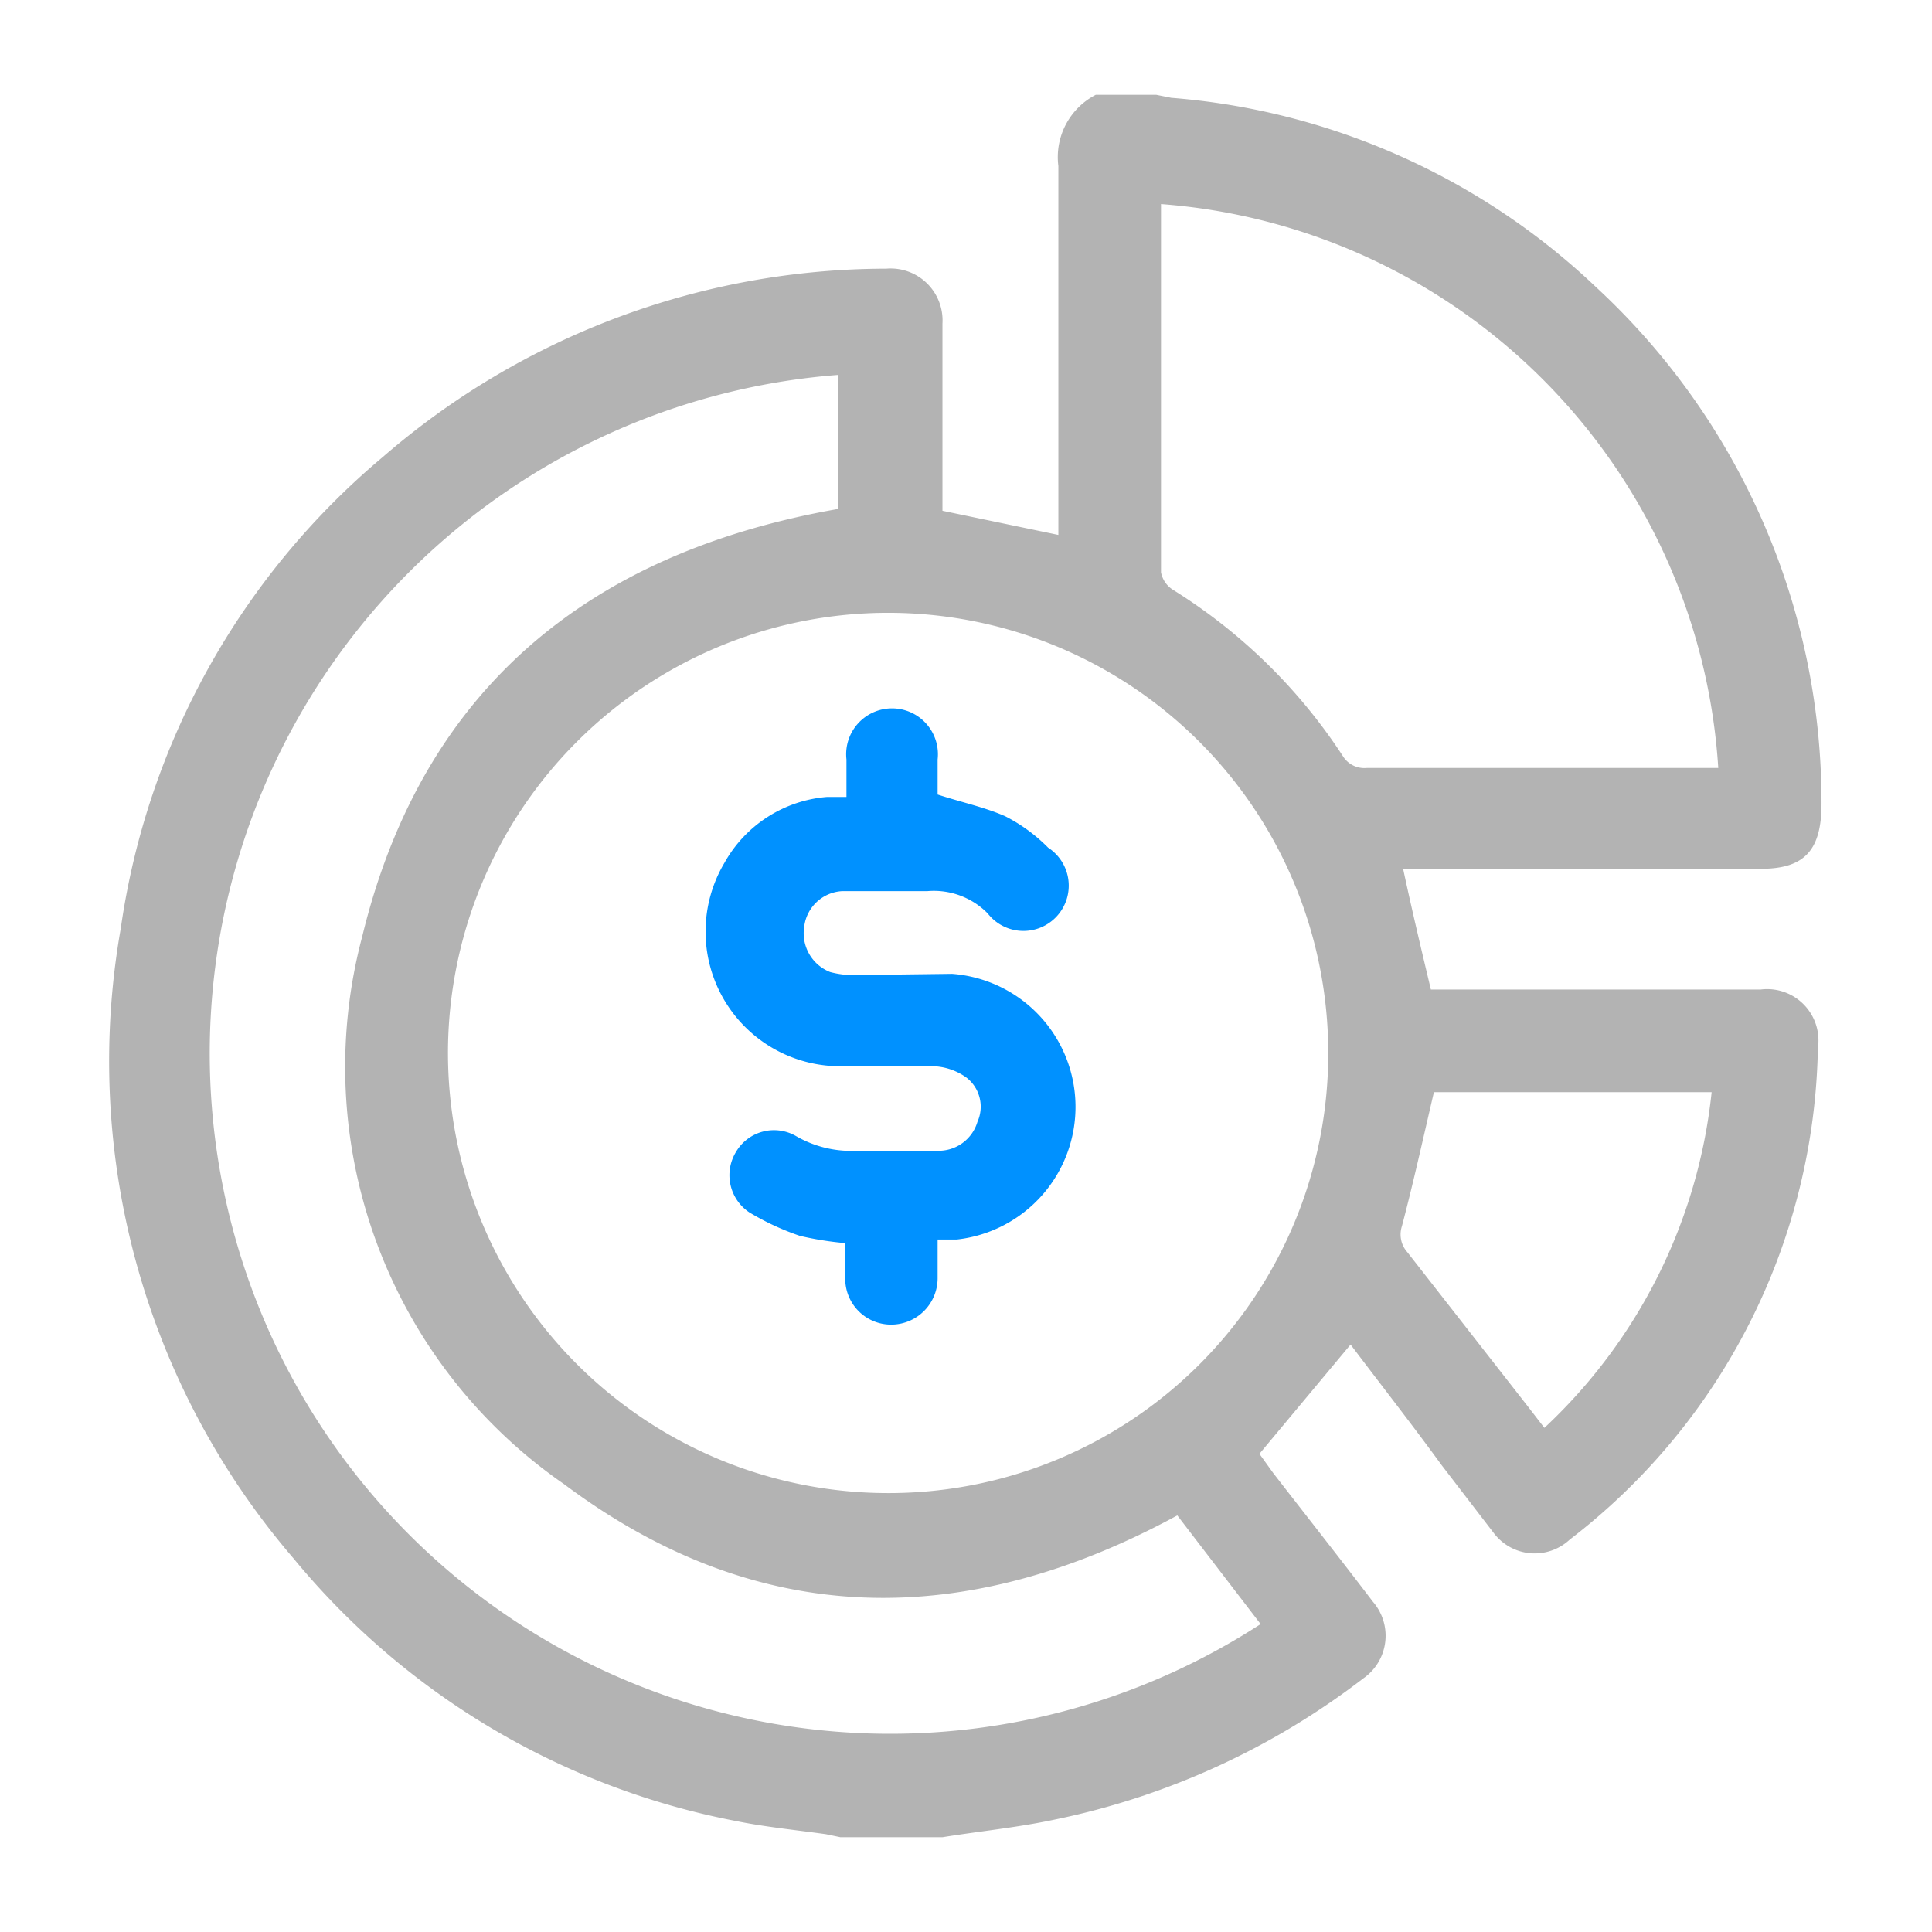 <svg xmlns="http://www.w3.org/2000/svg" viewBox="0 0 32 32"><defs><style>.cls-1{fill:none;}.cls-2{fill:#b3b3b3;}.cls-3{fill:#0091ff;}</style></defs><g id="Layer_2" data-name="Layer 2"><g id="Layer_1-2" data-name="Layer 1"><rect class="cls-1" width="32" height="32"/><rect class="cls-1" x="0.61" y="0.61" width="30.78" height="30.78"/><path class="cls-2" d="M29.16,16.39H23.7c-.16-.67-.31-1.3-.46-2h5.93c.74,0,1-.33,1-1.08a11.62,11.62,0,0,0-3.73-8.55A11.53,11.53,0,0,0,19.4,1.62l-.25-.05h-1a1.16,1.16,0,0,0-.62,1.18c0,1.92,0,3.85,0,5.77v.34l-1.92-.4V5.36a.86.86,0,0,0-.93-.91A12.75,12.75,0,0,0,6.34,7.57,12.49,12.49,0,0,0,2,15.38,12.63,12.63,0,0,0,4.86,25.81a12.56,12.56,0,0,0,7.32,4.35c.49.1,1,.15,1.5.22l.24.05h1.69c.62-.1,1.24-.16,1.85-.29a12.52,12.52,0,0,0,5.12-2.34.86.86,0,0,0,.16-1.27c-.54-.71-1.1-1.42-1.65-2.13l-.23-.32,1.51-1.81c.49.65,1,1.3,1.51,2l.86,1.12A.85.85,0,0,0,26,25.5a10.49,10.49,0,0,0,4.11-8.14A.85.85,0,0,0,29.16,16.39ZM20.88,26.9a11.27,11.27,0,1,1-7-20.69c0,.07,0,.15,0,.22,0,.68,0,1.37,0,2C9.78,9.15,7,11.39,6,15.51a8.4,8.4,0,0,0,3.34,9.07C12.57,27,16,27,19.5,25.1Zm-6.12-2.17A7.29,7.29,0,1,1,22,17.44,7.28,7.28,0,0,1,14.76,24.73Zm7.48-12.21a9.1,9.1,0,0,0-2.81-2.75.44.44,0,0,1-.2-.29q0-3,0-6s0-.07,0-.1a10,10,0,0,1,9.23,9.34l-.29,0H22.64A.42.42,0,0,1,22.24,12.52Zm3.34,11.13-.27-.35-2-2.56a.44.44,0,0,1-.09-.43c.19-.72.35-1.45.53-2.22h4.6A8.87,8.87,0,0,1,25.58,23.65Z"/><path class="cls-3" d="M15.77,16.13a2.21,2.21,0,0,1,.08,4.4l-.32,0v.63a.77.77,0,0,1-.76.78A.76.76,0,0,1,14,21.2c0-.2,0-.4,0-.61a5.35,5.35,0,0,1-.75-.12,4.28,4.28,0,0,1-.84-.39.74.74,0,0,1-.22-1,.73.73,0,0,1,1-.26,1.82,1.82,0,0,0,1,.24c.44,0,.88,0,1.33,0a.67.67,0,0,0,.67-.48.61.61,0,0,0-.18-.73,1,1,0,0,0-.55-.19c-.5,0-1,0-1.51,0a2.23,2.23,0,0,1-1.95-3.37A2.14,2.14,0,0,1,13.7,13.2l.25,0,.07,0c0-.2,0-.41,0-.62a.76.76,0,1,1,1.51,0v.58c.4.13.78.21,1.12.36a2.76,2.76,0,0,1,.71.52.75.75,0,1,1-1,1.09,1.25,1.25,0,0,0-1-.37c-.47,0-.94,0-1.41,0a.67.67,0,0,0-.63.59.69.69,0,0,0,.43.75,1.47,1.47,0,0,0,.42.05"/></g></g></svg>